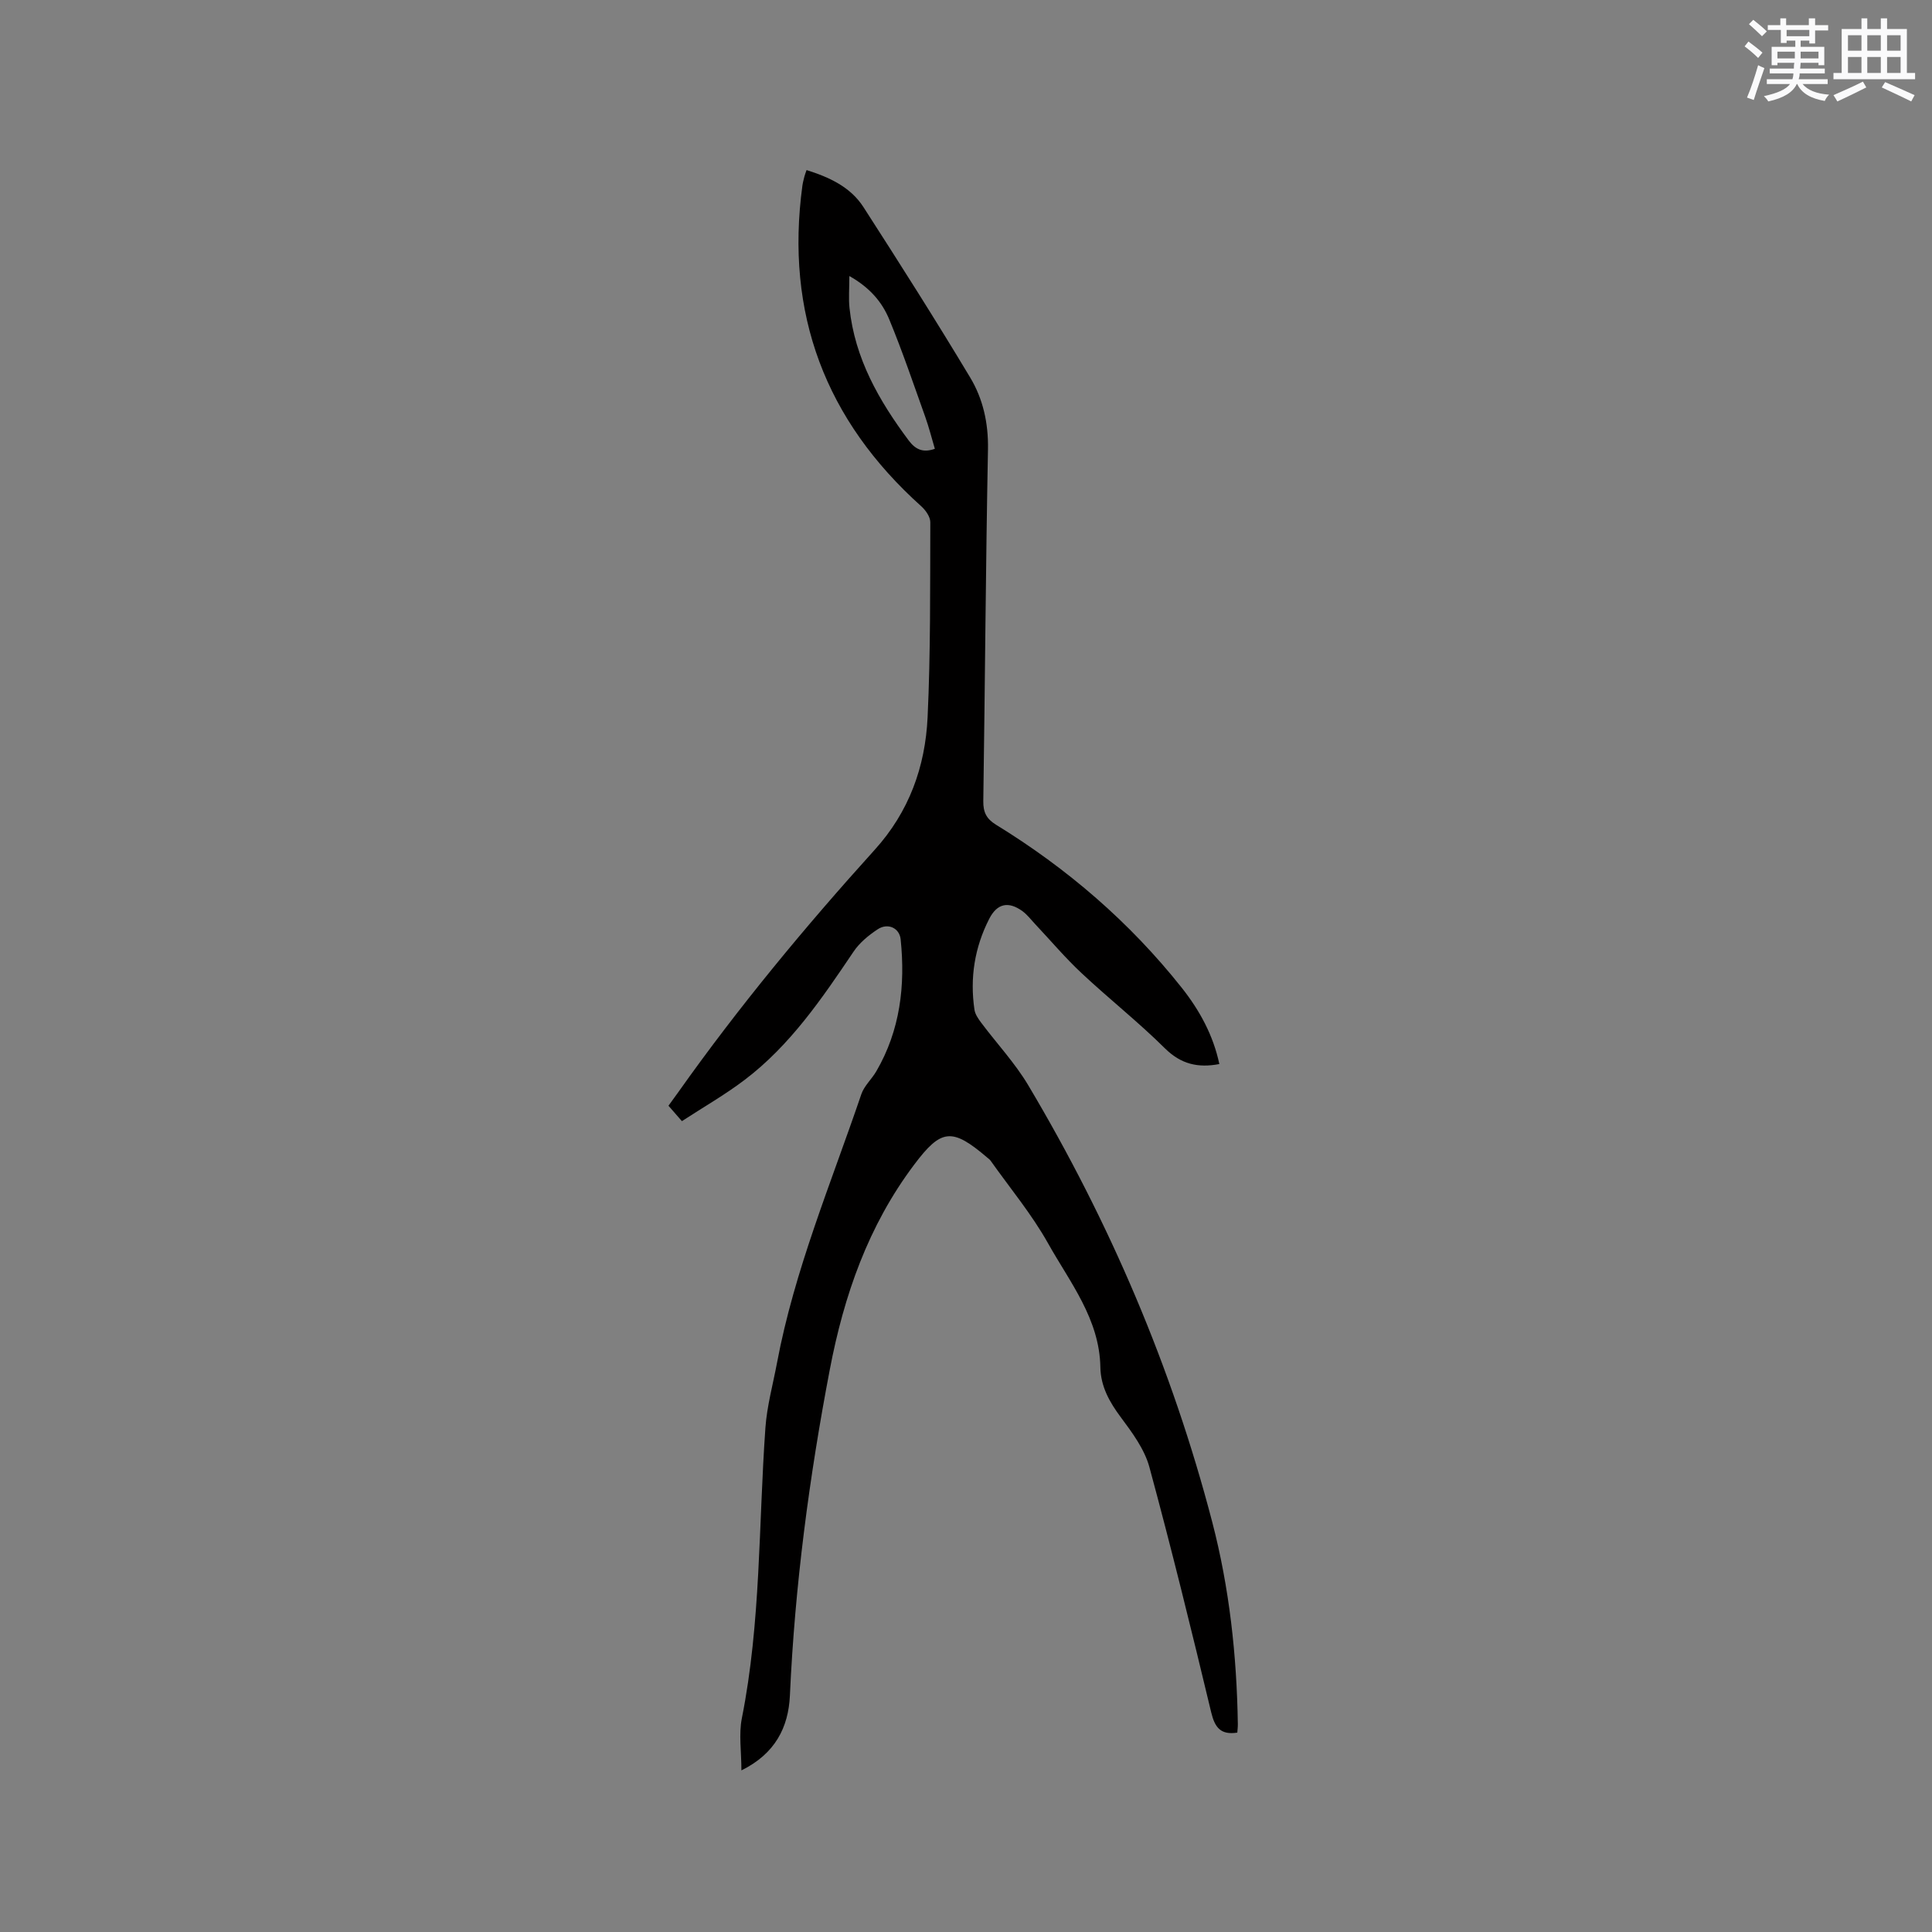 <svg enable-background="new 0 0 400 400" viewBox="0 0 400 400" xmlns="http://www.w3.org/2000/svg"><rect x="0" y="0" width="400" height="400" fill="#808080" stroke="none"/><path d="m153.5 366.54c0-3.94-.56-7.48.09-10.78 3.96-19.88 3.45-40.09 4.88-60.15.32-4.5 1.55-8.93 2.39-13.39 3.61-19.25 11.21-37.26 17.47-55.68.59-1.73 2.15-3.11 3.1-4.74 4.94-8.49 6.03-17.74 5.04-27.32-.24-2.35-2.64-3.47-4.74-2.09-1.89 1.24-3.78 2.8-5.02 4.65-6.53 9.69-13.09 19.37-22.53 26.53-4.1 3.11-8.6 5.68-13 8.55-1.12-1.29-1.87-2.15-2.78-3.19.73-1.01 1.41-1.93 2.07-2.86 12.46-17.59 26.18-34.15 40.62-50.12 7.14-7.89 10.48-17.21 10.96-27.46.63-13.44.51-26.91.56-40.37 0-1.11-.96-2.48-1.86-3.29-19.87-17.83-28.22-39.9-24.62-66.41.09-.63.26-1.24.41-1.86.1-.4.26-.79.45-1.35 4.7 1.48 9.09 3.49 11.78 7.67 7.51 11.66 14.95 23.37 22.09 35.27 2.67 4.44 3.79 9.46 3.69 14.89-.47 24.27-.61 48.55-.97 72.83-.03 2.29.66 3.66 2.6 4.86 14.76 9.06 27.72 20.19 38.5 33.79 3.71 4.69 6.52 9.85 7.77 15.78-4.4.84-7.94.04-11.27-3.26-5.49-5.44-11.59-10.26-17.24-15.55-3.39-3.17-6.4-6.74-9.58-10.12-.87-.92-1.65-1.97-2.65-2.71-2.92-2.13-5.27-1.62-6.9 1.57-3.03 5.92-4.03 12.23-3.06 18.81.14.96.8 1.9 1.41 2.72 3.23 4.31 6.97 8.31 9.71 12.9 16.88 28.36 29.76 58.45 38.1 90.42 3.57 13.69 5.09 27.69 5.31 41.84.01.61-.07 1.22-.11 1.8-3.43.52-4.64-1.03-5.4-4.18-4.07-16.98-8.23-33.94-12.8-50.79-1.01-3.71-3.55-7.14-5.91-10.31-2.36-3.16-4.17-6.4-4.24-10.35-.17-10.02-6.29-17.57-10.83-25.67-3.38-6.04-7.89-11.45-11.91-17.13-.18-.25-.46-.43-.7-.64-7.28-6.22-9.51-5.97-15.11 1.48-9.52 12.65-14.54 27.07-17.48 42.48-4.26 22.31-7.23 44.75-8.25 67.45-.31 6.54-3.02 12.02-10.04 15.48zm40.05-273.62c-.65-2.19-1.21-4.43-1.98-6.59-2.42-6.76-4.72-13.57-7.46-20.2-1.48-3.58-4.01-6.59-8.26-8.98 0 2.65-.18 4.64.03 6.6 1.1 10.47 6.11 19.21 12.26 27.45 1.38 1.84 2.94 2.6 5.41 1.72z" fill="#010000"/><g fill="#fafafb"><path d="m361.2 9.6.8-1c.9.7 1.9 1.4 2.9 2.3l-.9 1.1c-1-1-2-1.8-2.8-2.4zm.5 10.6c.9-2.1 1.6-4.3 2.3-6.7.4.2.8.4 1.3.6-.7 2.1-1.5 4.3-2.2 6.6zm.4-15.2.9-.9c1 .8 2 1.6 2.8 2.4l-1 1c-.9-.9-1.8-1.7-2.7-2.5zm12.5-1.2h1.2v1.4h2.7v1.1h-2.7v2.7h-1.2v-.6h-1.8v1.3h4.9v3.8h-1.2v-.5h-3.7c0 .4-.1.9-.1 1.2h5.1v1h-5.2c0 .5-.1.9-.2 1.2h6v1h-5.2c1.1 1.3 2.9 2 5.5 2.2-.4.4-.7.8-.9 1.3-2.9-.5-4.8-1.6-5.7-3.5h-.1c-.8 1.7-2.7 2.9-5.9 3.6-.2-.4-.6-.8-.9-1.1 2.8-.6 4.6-1.4 5.4-2.5h-4.8v-1h5.3c.1-.3.2-.7.2-1.2h-4.9v-1h5c0-.4 0-.8.1-1.2h-3.5v.5h-1.2v-3.8h4.9v-1.3h-1.8v.5h-1.2v-2.7h-2.7v-1h2.6v-1.4h1.2v1.4h4.7v-1.4zm-6.6 8.3h3.6c0-.4 0-.9 0-1.4h-3.6zm1.9-4.6h4.7v-1.3h-4.7zm6.6 3.2h-3.7v1.4h3.7z"/><path d="m385.3 3.8h1.3v2.2h2.8v-2.2h1.3v2.2h4.1v9.1h1.7v1.3h-16.9v-1.3h1.7v-9.1h4.1v-2.2zm.4 13.1.7 1.2c-1.8.9-3.8 1.9-6 2.9-.2-.4-.5-.8-.8-1.3 2.3-1 4.3-1.9 6.1-2.8zm-3.1-6.4h2.8v-3.2h-2.8zm0 4.6h2.8v-3.3h-2.8zm4-4.6h2.8v-3.2h-2.8zm0 4.6h2.8v-3.3h-2.8zm3.7 1.9c2.1.9 4.1 1.8 6.1 2.7l-.7 1.3c-2.2-1.1-4.2-2-6.1-2.9zm3.2-9.7h-2.8v3.2h2.8zm-2.8 7.8h2.8v-3.3h-2.8z"/></g></svg>